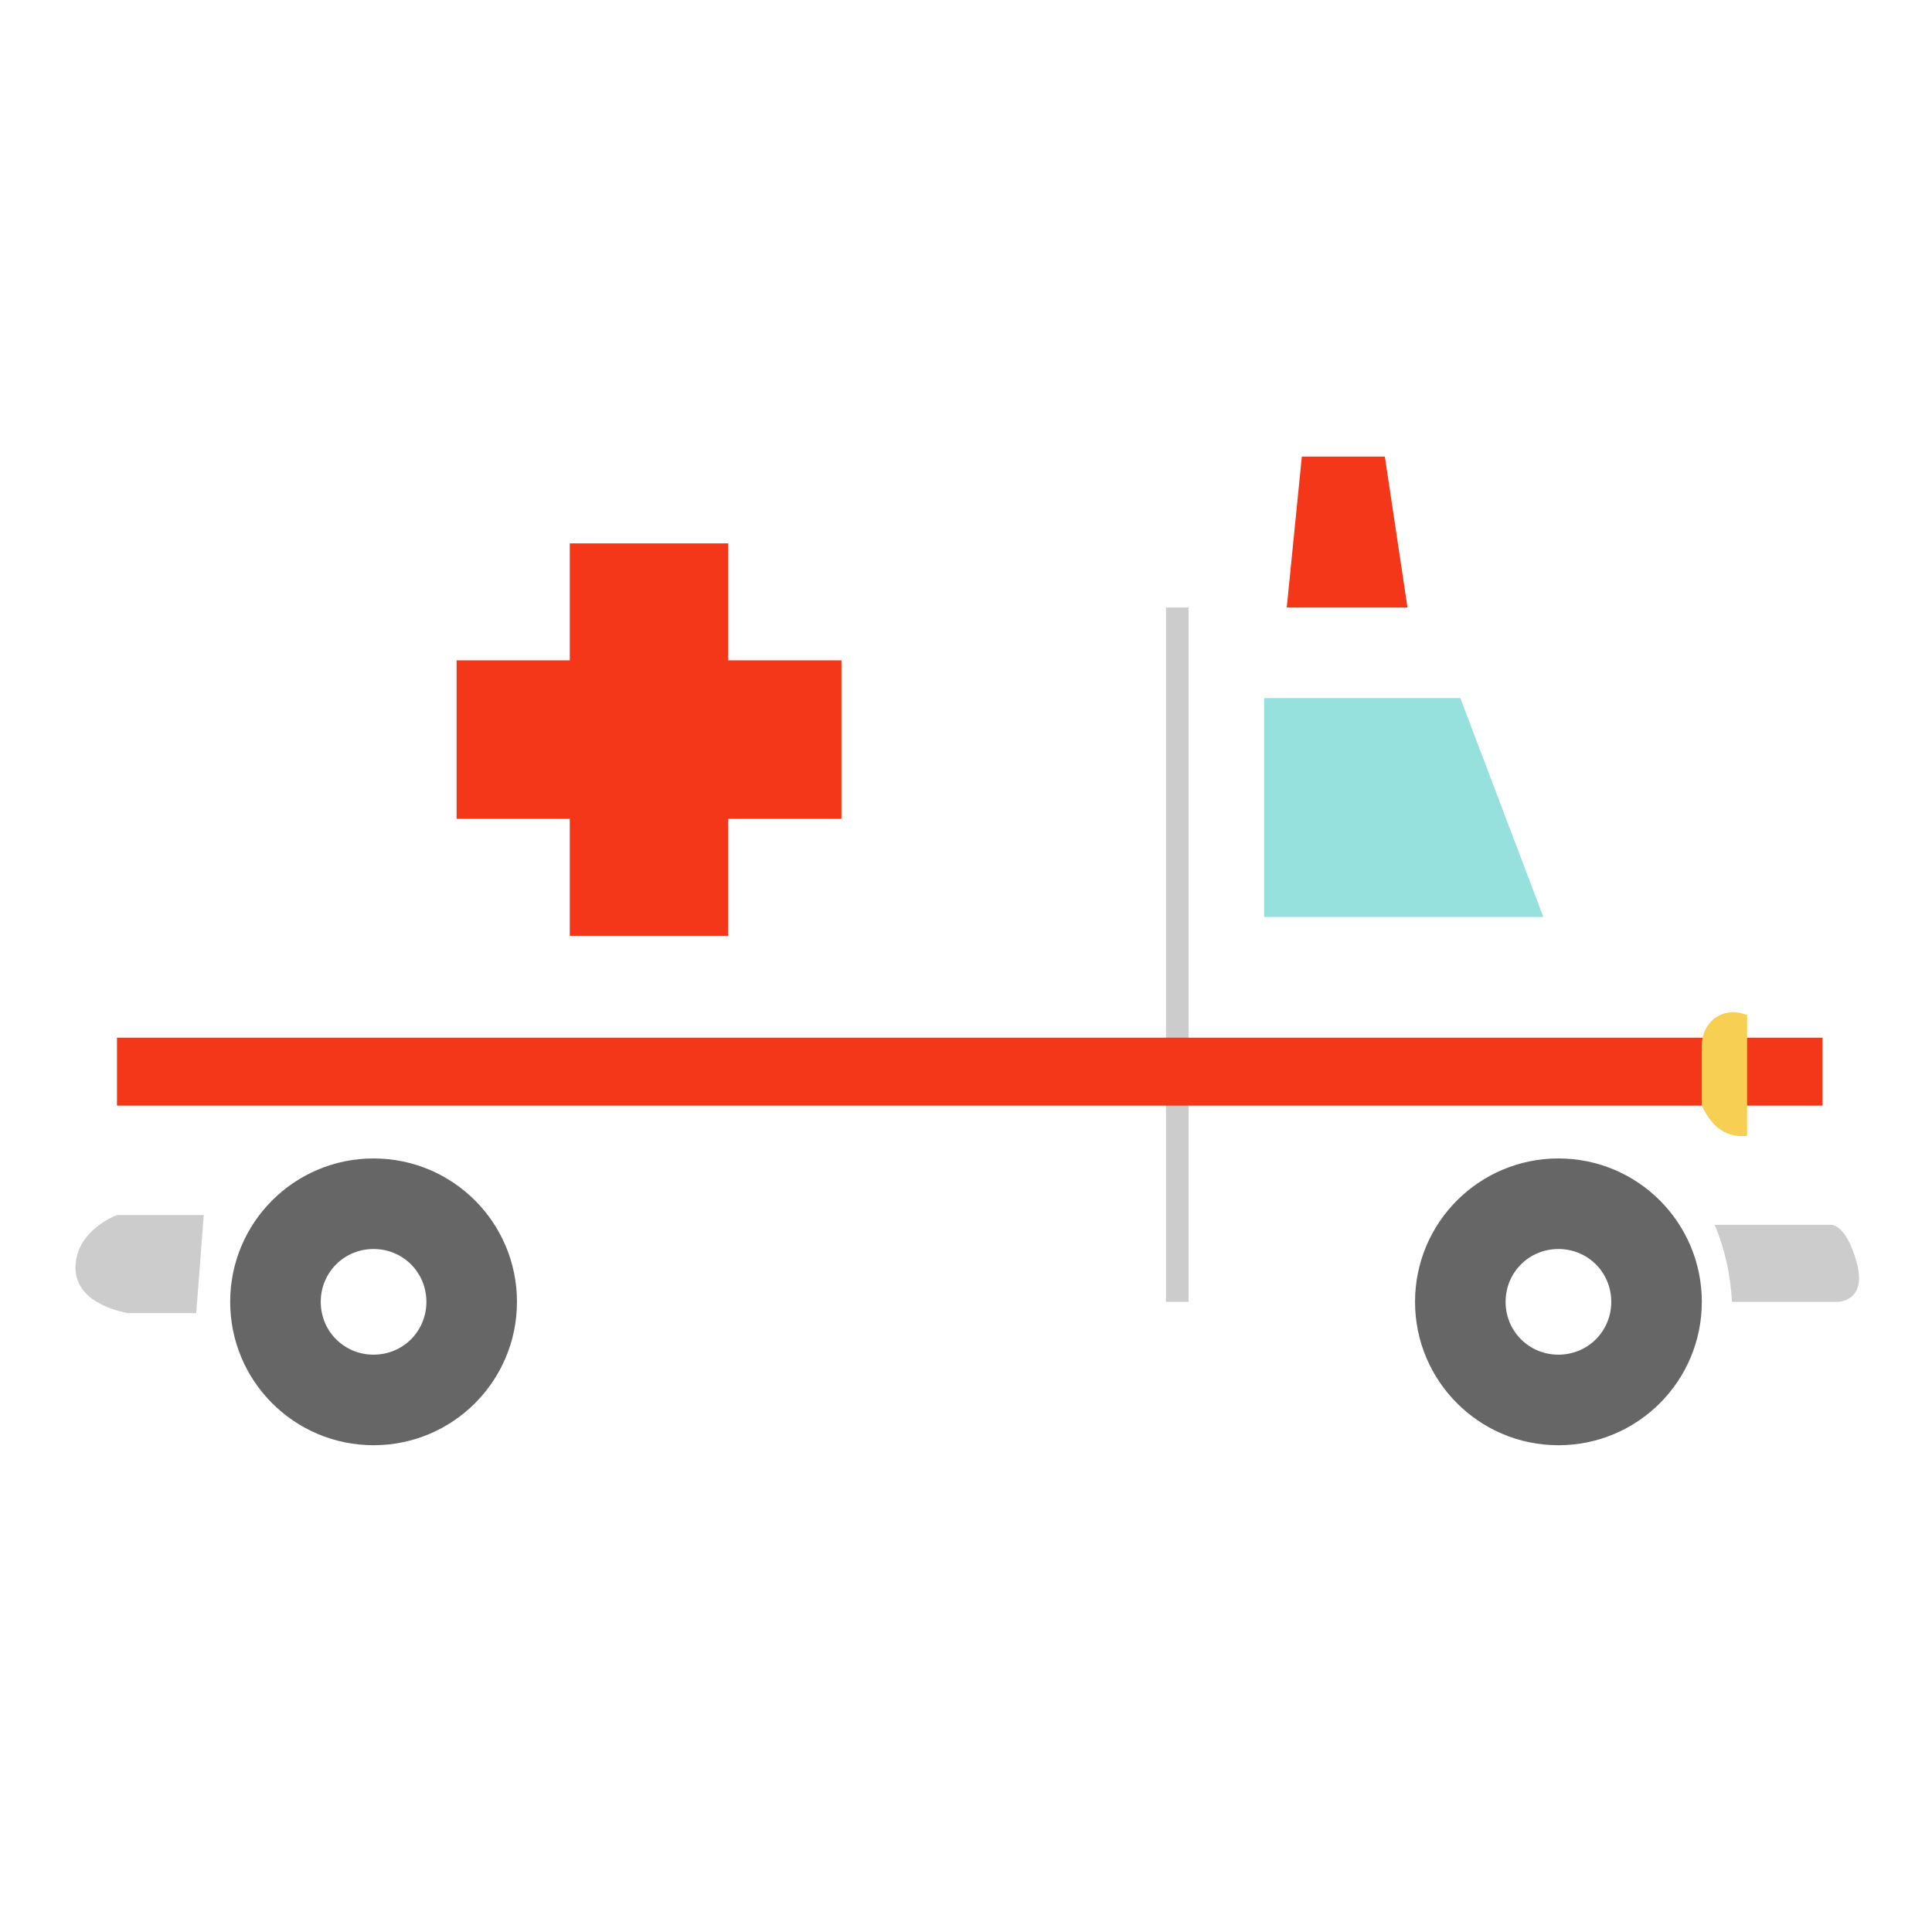 <?xml version="1.0" encoding="utf-8"?>
<!-- Generator: Adobe Illustrator 22.1.0, SVG Export Plug-In . SVG Version: 6.00 Build 0)  -->
<svg version="1.1" id="Layer_1" xmlns="http://www.w3.org/2000/svg" xmlns:xlink="http://www.w3.org/1999/xlink" x="0px" y="0px"
	 viewBox="0 0 256 256" style="enable-background:new 0 0 256 256;" xml:space="preserve">
<g>
	<rect x="154.5" y="80.5" style="opacity:0.2;" width="3" height="92"/>
	<path style="opacity:0.2;" d="M227.2,162.3h15.3c0,0,2-0.4,3.5,4.9c1.5,5.3-2.5,5.3-2.5,5.3h-14C229.3,169,228.6,165.6,227.2,162.3
		z"/>
	<path style="opacity:0.2;" d="M27,161H15.5c0,0-5.5,2-5.5,7s7,6,7,6h9L27,161z"/>
	<rect x="15.5" y="137.5" style="fill:#F43719;" width="226" height="9"/>
	<polygon style="fill:#F43719;" points="111.5,87.5 96.5,87.5 96.5,72 75.5,72 75.5,87.5 60.5,87.5 60.5,108.5 75.5,108.5 75.5,124 
		96.5,124 96.5,108.5 111.5,108.5 	"/>
	<polygon style="fill:#F43719;" points="170.5,80.5 172.5,60.5 183.5,60.5 186.5,80.5 	"/>
	<path style="fill:#F7CF52;" d="M231.5,134.5v16c-2.6,0.3-4.6-1-6-4v-8C225.5,135.5,228.2,133.2,231.5,134.5z"/>
	<polygon style="fill:#96E0DE;" points="167.5,92.5 193.5,92.5 204.5,121.5 167.5,121.5 	"/>
	<path style="fill:#666666;" d="M49.5,153.5c-10.5,0-19,8.5-19,19s8.5,19,19,19s19-8.5,19-19S60,153.5,49.5,153.5z M49.5,179.5
		c-3.9,0-7-3.1-7-7c0-3.9,3.1-7,7-7s7,3.1,7,7C56.5,176.4,53.4,179.5,49.5,179.5z"/>
	<path style="fill:#666666;" d="M206.5,153.5c-10.5,0-19,8.5-19,19s8.5,19,19,19s19-8.5,19-19S217,153.5,206.5,153.5z M206.5,179.5
		c-3.9,0-7-3.1-7-7c0-3.9,3.1-7,7-7s7,3.1,7,7C213.5,176.4,210.4,179.5,206.5,179.5z"/>
</g>
</svg>
